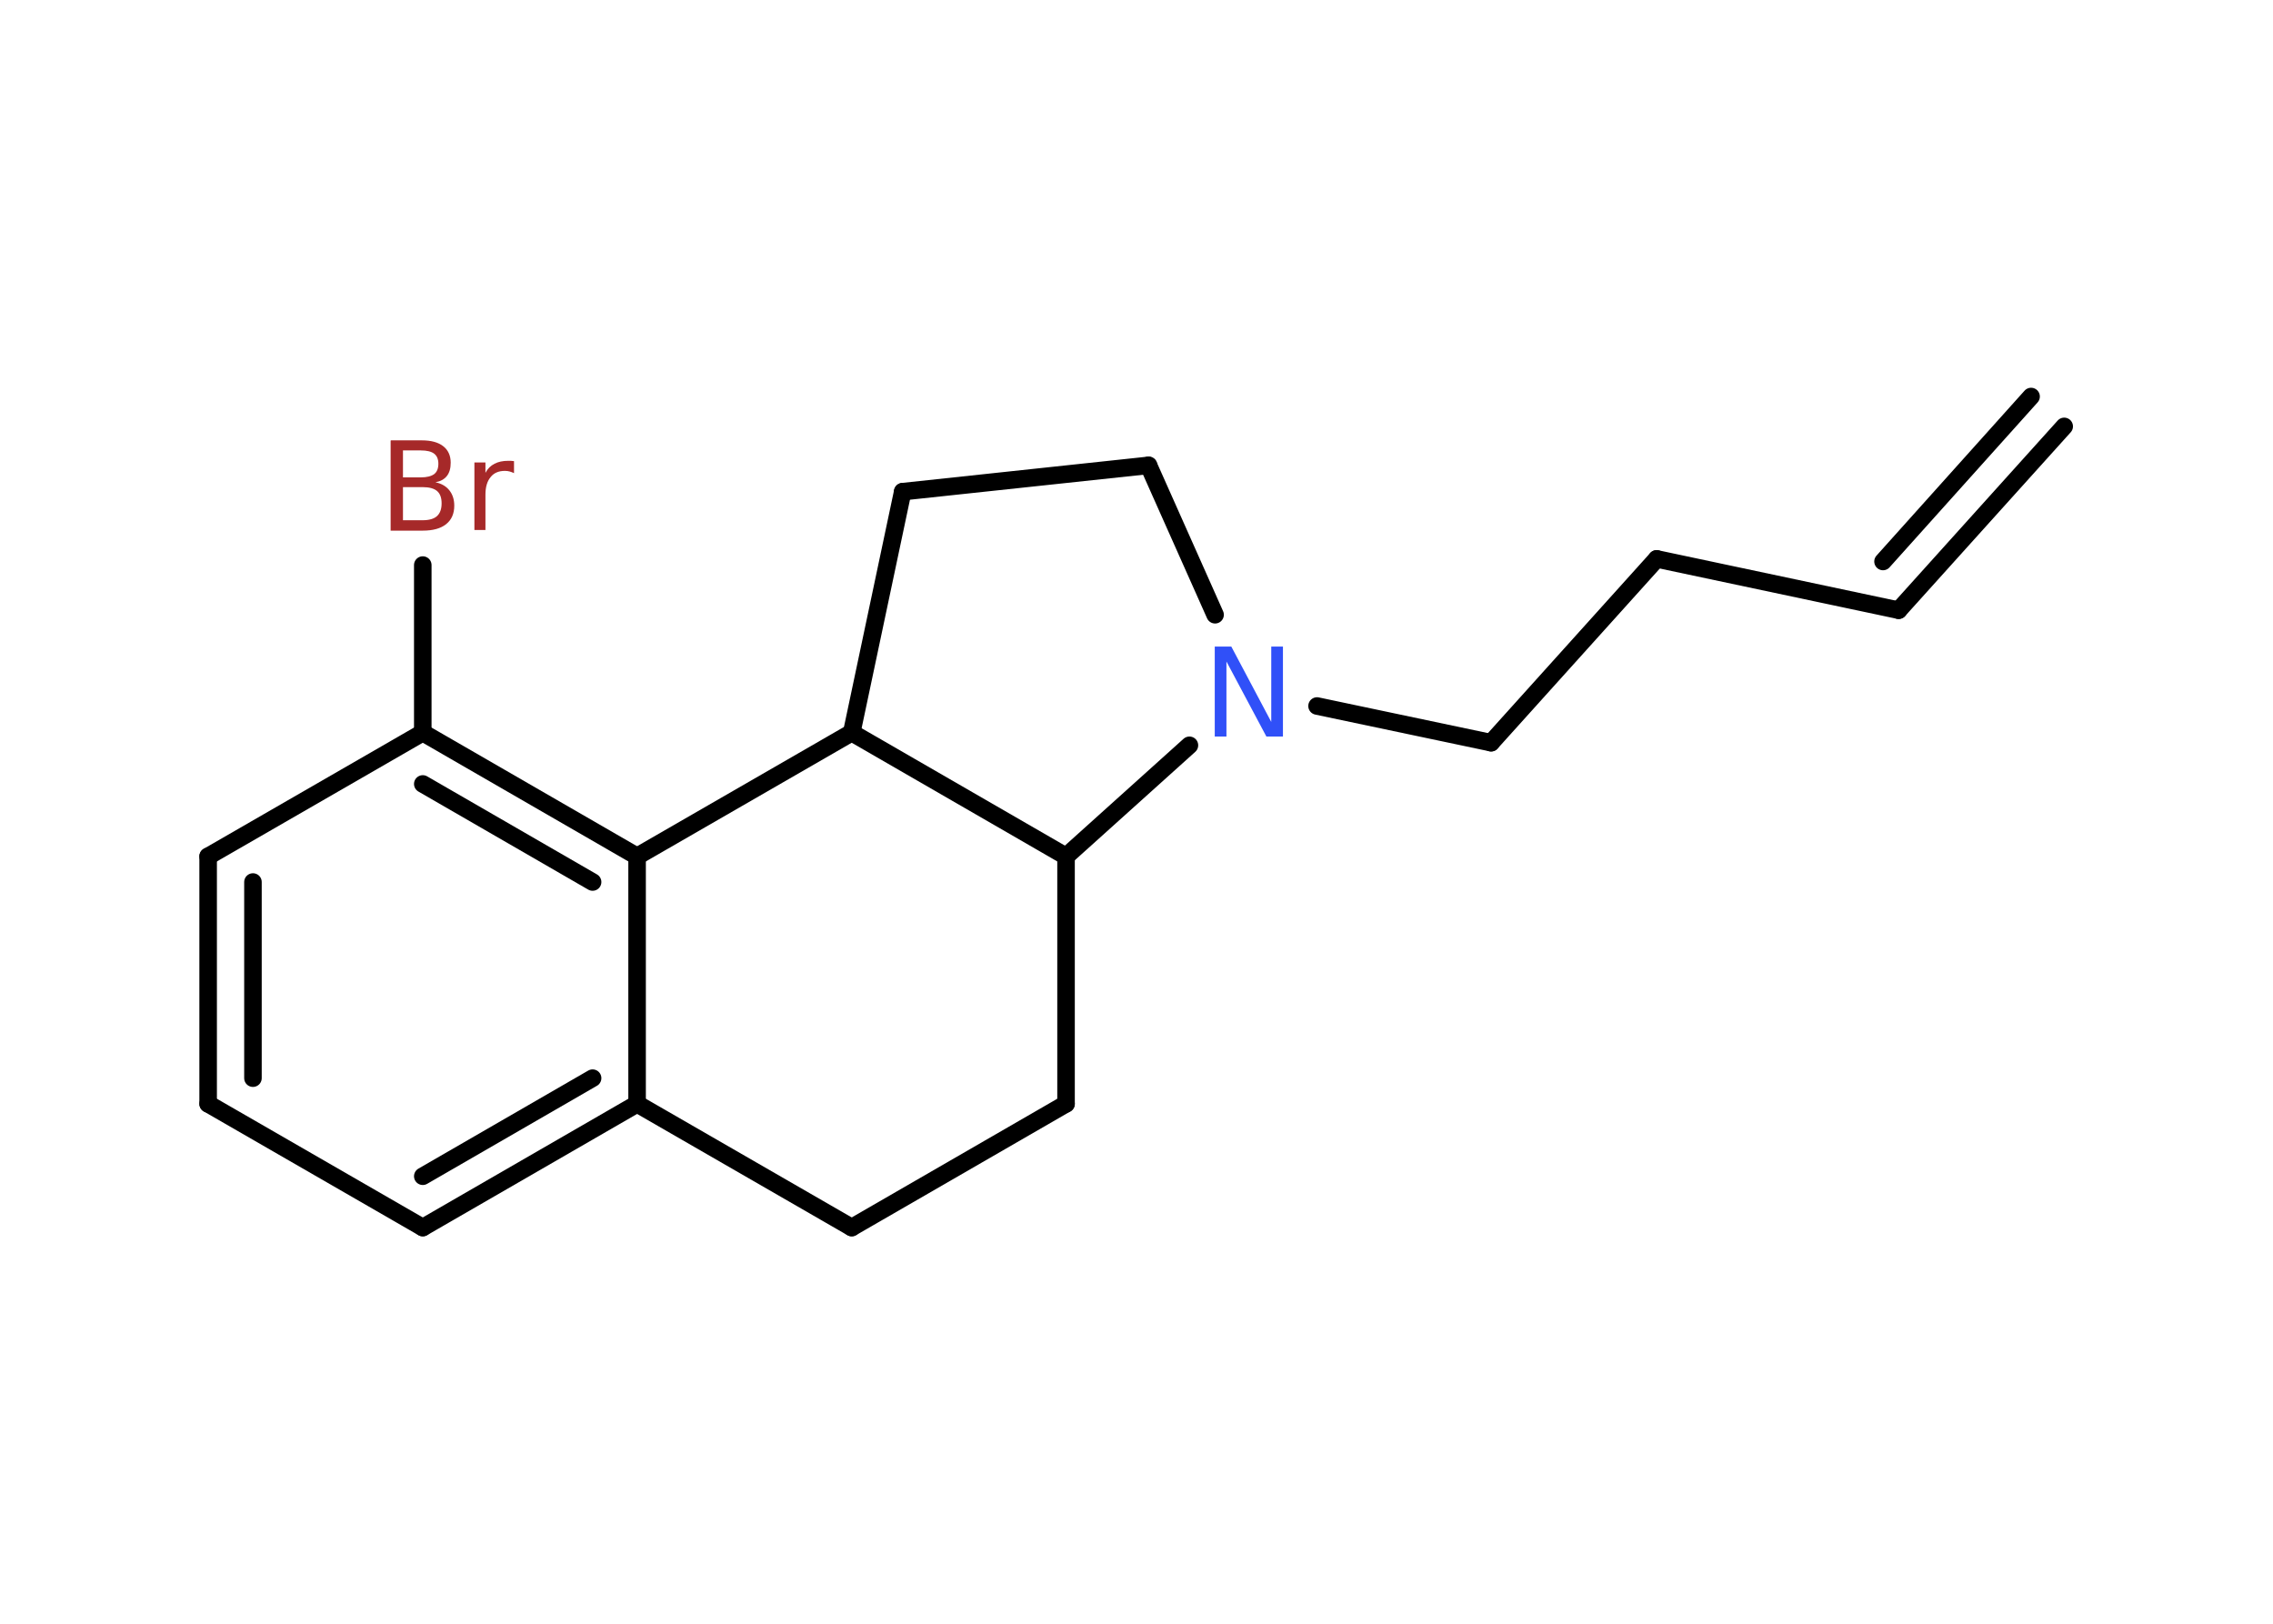 <?xml version='1.0' encoding='UTF-8'?>
<!DOCTYPE svg PUBLIC "-//W3C//DTD SVG 1.1//EN" "http://www.w3.org/Graphics/SVG/1.1/DTD/svg11.dtd">
<svg version='1.2' xmlns='http://www.w3.org/2000/svg' xmlns:xlink='http://www.w3.org/1999/xlink' width='70.0mm' height='50.0mm' viewBox='0 0 70.0 50.0'>
  <desc>Generated by the Chemistry Development Kit (http://github.com/cdk)</desc>
  <g stroke-linecap='round' stroke-linejoin='round' stroke='#000000' stroke-width='.54' fill='#3050F8'>
    <rect x='.0' y='.0' width='70.0' height='50.0' fill='#FFFFFF' stroke='none'/>
    <g id='mol1' class='mol'>
      <g id='mol1bnd1' class='bond'>
        <line x1='58.47' y1='18.79' x2='63.57' y2='13.13'/>
        <line x1='57.99' y1='17.29' x2='62.55' y2='12.21'/>
      </g>
      <line id='mol1bnd2' class='bond' x1='58.47' y1='18.79' x2='51.02' y2='17.21'/>
      <line id='mol1bnd3' class='bond' x1='51.02' y1='17.21' x2='45.92' y2='22.87'/>
      <line id='mol1bnd4' class='bond' x1='45.92' y1='22.87' x2='40.56' y2='21.74'/>
      <line id='mol1bnd5' class='bond' x1='37.42' y1='18.93' x2='35.37' y2='14.33'/>
      <line id='mol1bnd6' class='bond' x1='35.37' y1='14.33' x2='27.8' y2='15.14'/>
      <line id='mol1bnd7' class='bond' x1='27.8' y1='15.14' x2='26.23' y2='22.56'/>
      <line id='mol1bnd8' class='bond' x1='26.23' y1='22.56' x2='19.62' y2='26.37'/>
      <g id='mol1bnd9' class='bond'>
        <line x1='19.62' y1='26.37' x2='13.02' y2='22.56'/>
        <line x1='18.25' y1='27.16' x2='13.02' y2='24.14'/>
      </g>
      <line id='mol1bnd10' class='bond' x1='13.02' y1='22.56' x2='13.02' y2='17.4'/>
      <line id='mol1bnd11' class='bond' x1='13.02' y1='22.56' x2='6.41' y2='26.37'/>
      <g id='mol1bnd12' class='bond'>
        <line x1='6.41' y1='26.37' x2='6.41' y2='33.99'/>
        <line x1='7.79' y1='27.16' x2='7.79' y2='33.2'/>
      </g>
      <line id='mol1bnd13' class='bond' x1='6.41' y1='33.99' x2='13.02' y2='37.8'/>
      <g id='mol1bnd14' class='bond'>
        <line x1='13.02' y1='37.8' x2='19.62' y2='33.99'/>
        <line x1='13.02' y1='36.22' x2='18.25' y2='33.2'/>
      </g>
      <line id='mol1bnd15' class='bond' x1='19.62' y1='26.37' x2='19.62' y2='33.99'/>
      <line id='mol1bnd16' class='bond' x1='19.62' y1='33.99' x2='26.23' y2='37.8'/>
      <line id='mol1bnd17' class='bond' x1='26.23' y1='37.8' x2='32.83' y2='33.99'/>
      <line id='mol1bnd18' class='bond' x1='32.83' y1='33.99' x2='32.83' y2='26.37'/>
      <line id='mol1bnd19' class='bond' x1='26.23' y1='22.56' x2='32.83' y2='26.37'/>
      <line id='mol1bnd20' class='bond' x1='36.63' y1='22.95' x2='32.83' y2='26.37'/>
      <path id='mol1atm5' class='atom' d='M37.42 19.91h.5l1.23 2.32v-2.32h.36v2.77h-.51l-1.23 -2.31v2.31h-.36v-2.77z' stroke='none'/>
      <path id='mol1atm11' class='atom' d='M12.41 15.0v1.02h.6q.31 .0 .45 -.13q.14 -.13 .14 -.39q.0 -.26 -.14 -.38q-.14 -.12 -.45 -.12h-.6zM12.41 13.87v.83h.55q.27 .0 .41 -.1q.13 -.1 .13 -.32q.0 -.21 -.13 -.31q-.13 -.1 -.41 -.1h-.55zM12.04 13.56h.95q.43 .0 .66 .18q.23 .18 .23 .51q.0 .26 -.12 .41q-.12 .15 -.35 .19q.28 .06 .43 .25q.15 .19 .15 .47q.0 .37 -.25 .57q-.25 .2 -.72 .2h-.99v-2.77zM15.83 14.57q-.06 -.03 -.13 -.05q-.07 -.02 -.15 -.02q-.29 .0 -.44 .19q-.16 .19 -.16 .54v1.09h-.34v-2.08h.34v.32q.1 -.19 .28 -.28q.17 -.09 .42 -.09q.04 .0 .08 .0q.04 .0 .1 .01v.35z' stroke='none' fill='#A62929'/>
    </g>
  </g>
</svg>
